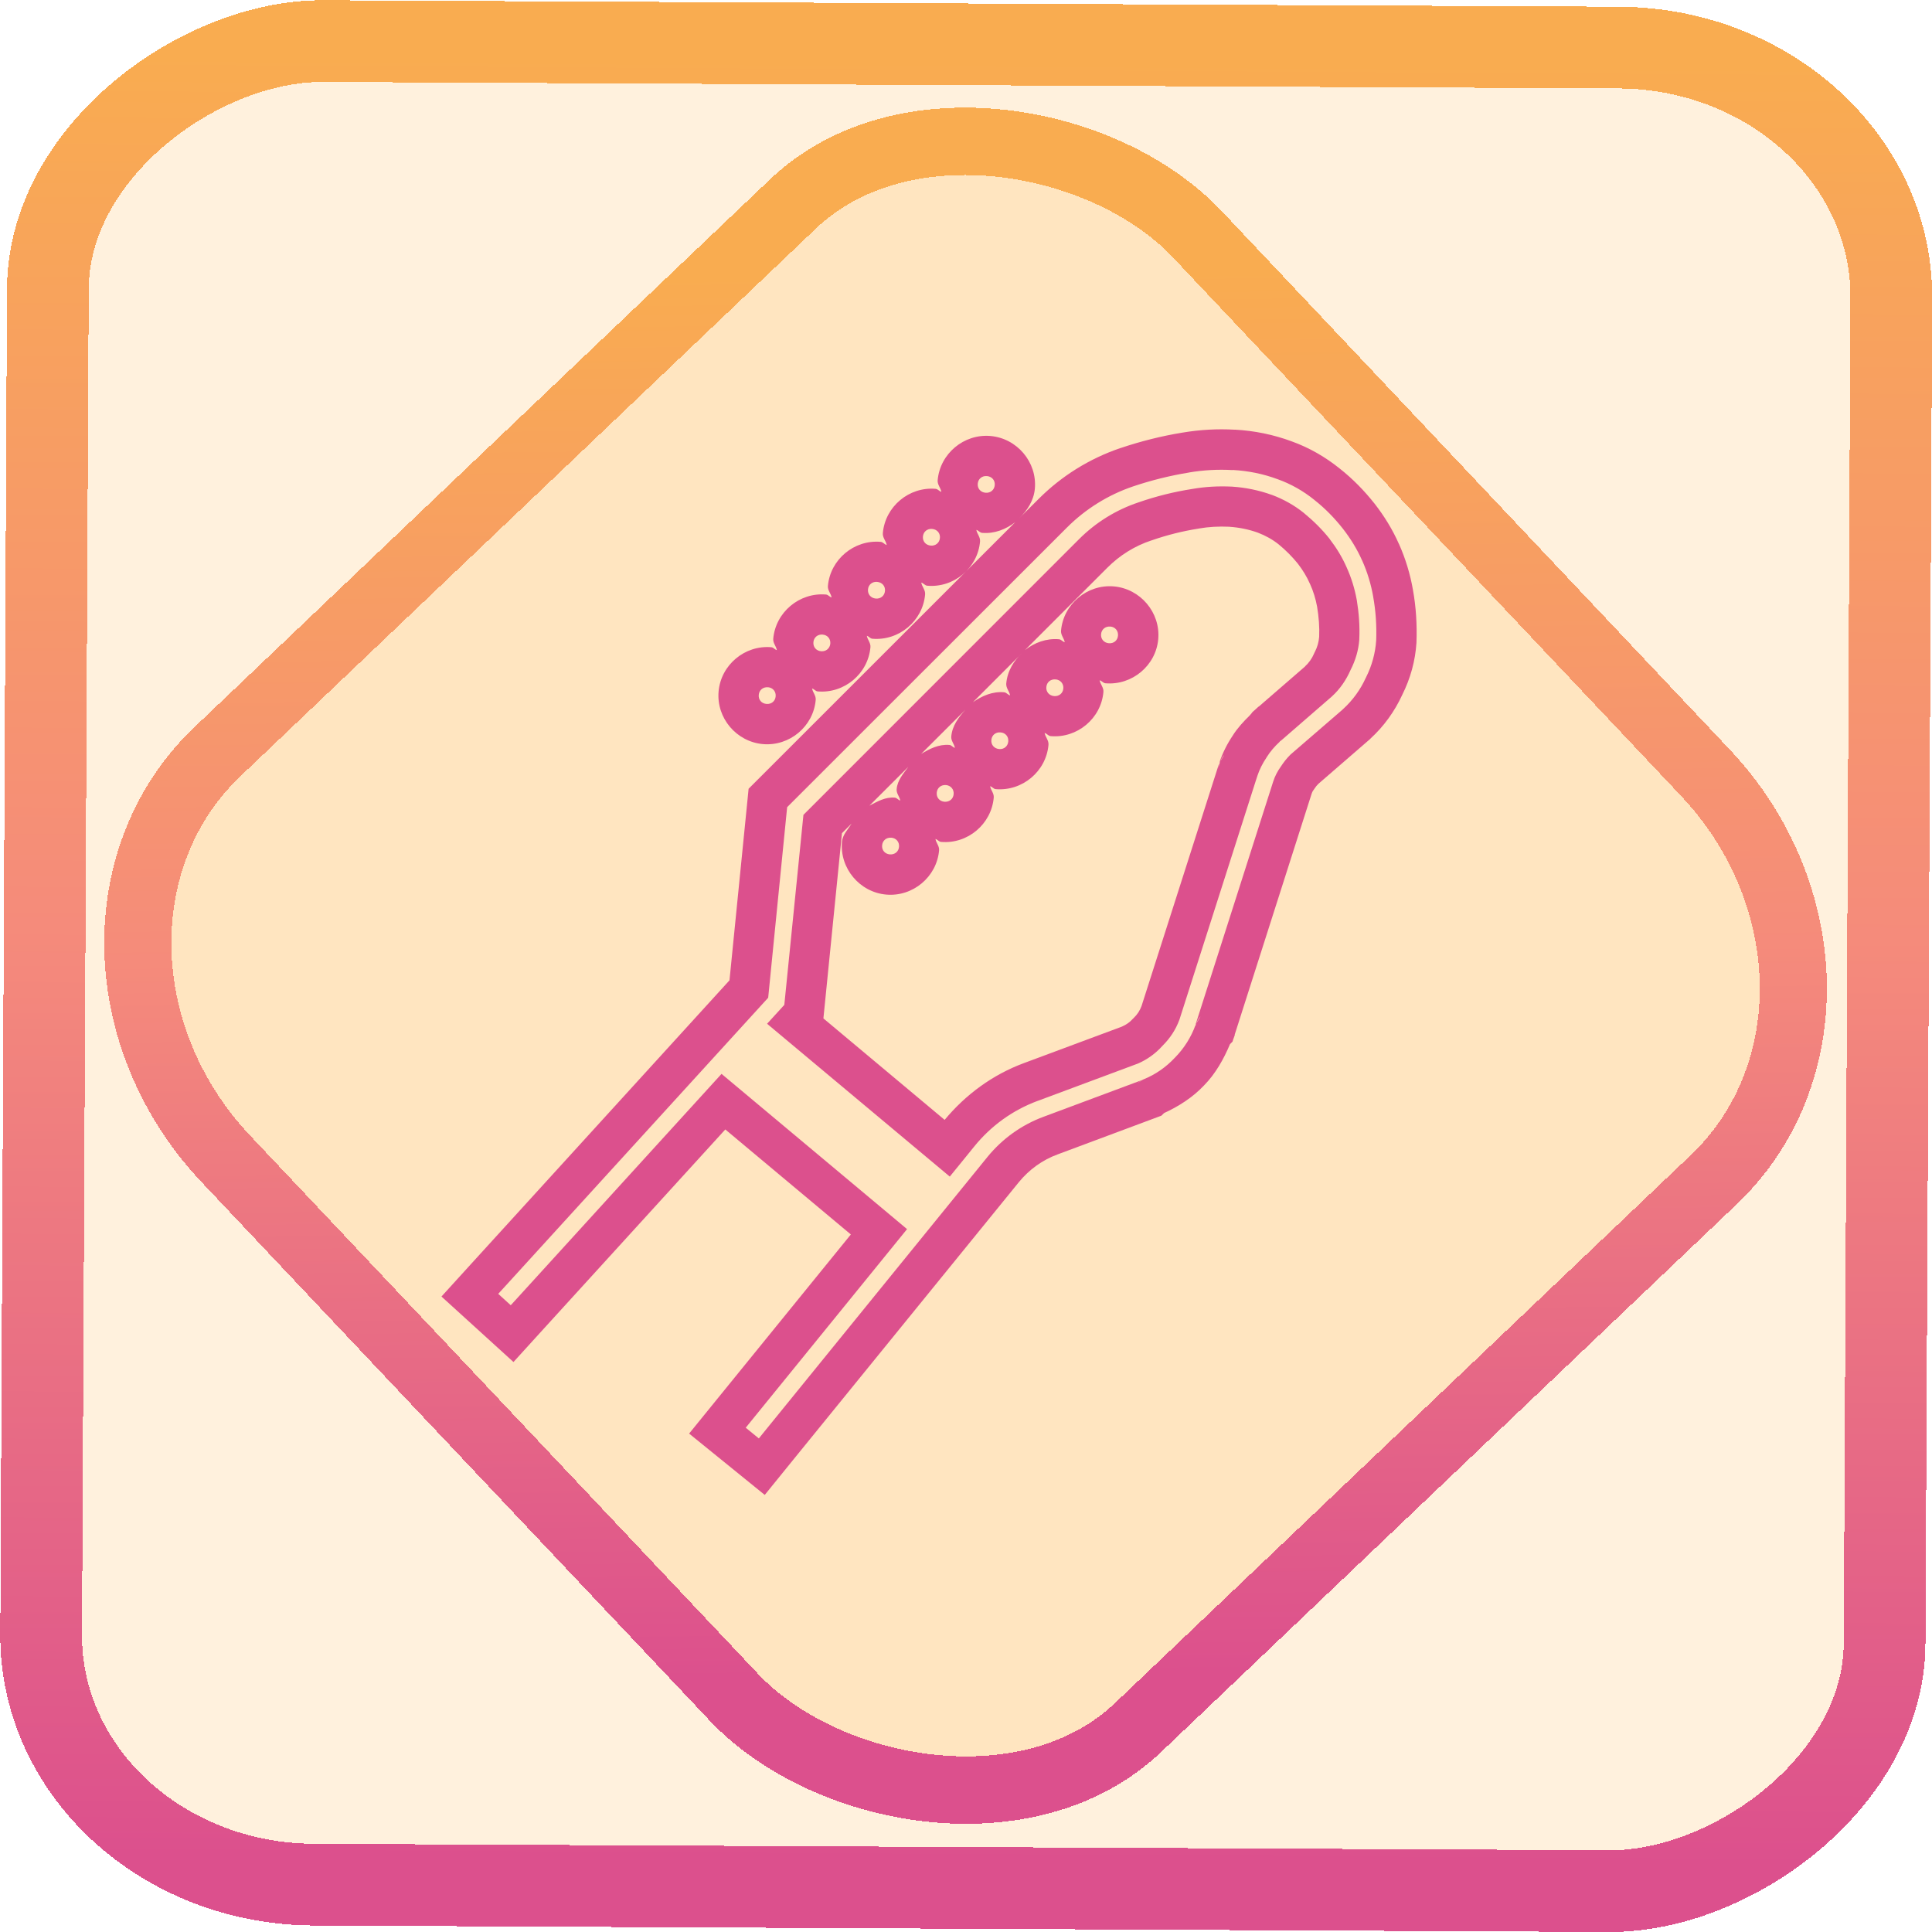 <?xml version="1.0" encoding="UTF-8" standalone="no"?>
<!-- Generator: Gravit.io -->

<svg
   style="isolation:isolate"
   viewBox="0 0 48 48"
   width="48pt"
   height="48pt"
   version="1.1"
   id="svg11"
   sodipodi:docname="tuxguitar.svg"
   inkscape:version="1.1.2 (0a00cf5339, 2022-02-04)"
   xmlns:inkscape="http://www.inkscape.org/namespaces/inkscape"
   xmlns:sodipodi="http://sodipodi.sourceforge.net/DTD/sodipodi-0.dtd"
   xmlns:xlink="http://www.w3.org/1999/xlink"
   xmlns="http://www.w3.org/2000/svg"
   xmlns:svg="http://www.w3.org/2000/svg">
  <defs
     id="defs15">
    <linearGradient
       inkscape:collect="always"
       xlink:href="#_lgradient_19"
       id="linearGradient872"
       x1="-12.026"
       y1="6.117"
       x2="-0.085"
       y2="6.117"
       gradientUnits="userSpaceOnUse"
       gradientTransform="matrix(3.836,0,0,3.837,-0.005,-0.003)" />
    <linearGradient
       inkscape:collect="always"
       xlink:href="#_lgradient_19"
       id="linearGradient15"
       x1="-9.685"
       y1="45.161"
       x2="11.988"
       y2="21.735"
       gradientUnits="userSpaceOnUse"
       gradientTransform="matrix(1.115,0,0,1.115,-0.012,-3.328)" />
    <linearGradient
       inkscape:collect="always"
       xlink:href="#_lgradient_19"
       id="linearGradient1042"
       x1="11.675"
       y1="23.802"
       x2="34.694"
       y2="23.802"
       gradientUnits="userSpaceOnUse" />
  </defs>
  <sodipodi:namedview
     id="namedview13"
     pagecolor="#ffffff"
     bordercolor="#666666"
     borderopacity="1.0"
     inkscape:pageshadow="2"
     inkscape:pageopacity="0.0"
     inkscape:pagecheckerboard="0"
     inkscape:document-units="pt"
     showgrid="false"
     inkscape:zoom="10.21875"
     inkscape:cx="30.923547"
     inkscape:cy="32"
     inkscape:window-width="1600"
     inkscape:window-height="836"
     inkscape:window-x="0"
     inkscape:window-y="0"
     inkscape:window-maximized="1"
     inkscape:current-layer="svg11" />
  <linearGradient
     id="_lgradient_19"
     x1="0.091"
     y1="0.842"
     x2="0.924"
     y2="0.065"
     gradientTransform="matrix(23.019,0,0,25.27,11.675,11.167)"
     gradientUnits="userSpaceOnUse">
    <stop
       offset="0%"
       stop-opacity="1"
       style="stop-color:rgb(220,80,141)"
       id="stop2" />
    <stop
       offset="50.417%"
       stop-opacity="1"
       style="stop-color:rgb(245,139,123)"
       id="stop4" />
    <stop
       offset="97.917%"
       stop-opacity="1"
       style="stop-color:rgb(249,172,80)"
       id="stop6" />
  </linearGradient>
  <rect
     x="-46.783"
     y="1.225"
     height="45.8"
     rx="6.184"
     shape-rendering="crispEdges"
     id="rect5-6-7-3"
     ry="6.806"
     transform="matrix(0.005,-1,1,0.005,0,0)"
     style="isolation:isolate;fill:#ff9800;fill-opacity:0.135;stroke:url(#linearGradient872);stroke-width:2.03;stroke-miterlimit:4;stroke-dasharray:none;stroke-opacity:1"
     width="45.802" />
  <rect
     x="-15.687"
     y="17.26"
     height="33.346"
     rx="6.792"
     shape-rendering="crispEdges"
     id="rect5-6-6-6-6"
     style="isolation:isolate;fill:#ff9800;fill-opacity:0.135;stroke:url(#linearGradient15);stroke-width:1.672;stroke-miterlimit:4;stroke-dasharray:none;stroke-opacity:1"
     ry="7.474"
     transform="matrix(0.724,-0.689,0.686,0.727,0,0)"
     width="33.338" />
  <path
     style="color:#000000;fill:url(#linearGradient1042);fill-rule:evenodd;-inkscape-stroke:none"
     d="m 30.68,10.676 c -0.436,-0.026 -0.873,1.18e-4 -1.301,0.072 -0.524,0.085 -1.041,0.216 -1.543,0.385 h -0.002 c -0.768,0.261 -1.462,0.694 -2.031,1.264 L 25.324,12.875 c 0.2,-0.195 0.361,-0.439 0.387,-0.736 0.057,-0.66 -0.444,-1.25 -1.104,-1.307 -0.66,-0.057 -1.254,0.44 -1.311,1.1 -0.009,0.108 0.073,0.185 0.092,0.287 -0.055,-0.013 -0.085,-0.069 -0.143,-0.074 -0.659,-0.057 -1.254,0.44 -1.311,1.1 -0.01,0.111 0.076,0.19 0.096,0.295 -0.057,-0.014 -0.09,-0.073 -0.15,-0.078 -0.659,-0.057 -1.254,0.438 -1.311,1.098 -0.009,0.106 0.074,0.183 0.092,0.283 -0.053,-0.012 -0.083,-0.067 -0.139,-0.072 -0.66,-0.057 -1.254,0.44 -1.311,1.1 -0.009,0.106 0.072,0.181 0.09,0.281 -0.053,-0.012 -0.082,-0.068 -0.137,-0.072 -0.66,-0.057 -1.254,0.44 -1.311,1.1 -0.057,0.66 0.444,1.25 1.104,1.307 0.659,0.056 1.252,-0.438 1.309,-1.098 v -0.002 c 0.009,-0.106 -0.072,-0.181 -0.09,-0.281 0.053,0.012 0.083,0.067 0.139,0.072 0.66,0.057 1.254,-0.439 1.311,-1.1 0.009,-0.105 -0.072,-0.181 -0.09,-0.281 0.053,0.012 0.082,0.068 0.137,0.072 0.66,0.057 1.254,-0.44 1.311,-1.1 0.01,-0.111 -0.076,-0.19 -0.096,-0.295 0.057,0.014 0.09,0.073 0.15,0.078 0.66,0.057 1.254,-0.44 1.311,-1.1 0.009,-0.108 -0.073,-0.185 -0.092,-0.287 0.055,0.013 0.085,0.069 0.143,0.074 0.308,0.026 0.591,-0.089 0.822,-0.264 l -6.623,6.621 -0.475,4.76 -6.342,6.961 -0.814,0.895 1.789,1.627 0.814,-0.895 4.449,-4.883 3.119,2.609 -3.254,4.006 -0.764,0.941 L 19,37.141 l 0.76,-0.938 5.551,-6.83 c 0.257,-0.315 0.589,-0.555 0.967,-0.693 l 2.576,-0.961 0.051,-0.049 c 0.017,-0.014 0.041,-0.033 0.041,-0.033 l -0.023,0.016 0.01,-0.01 c -0.02,0.02 -0.016,0.008 -0.033,0.021 0.378,-0.172 0.73,-0.396 1.014,-0.697 l 0.002,-0.002 c 0.285,-0.291 0.485,-0.649 0.643,-1.023 l 0.062,-0.062 0.023,-0.074 c 8.05e-4,-0.002 0.003,-0.004 0.004,-0.006 l 0.029,-0.082 v -0.016 l 1.91,-5.982 c 0.011,-0.035 0.024,-0.062 0.051,-0.098 l 0.012,-0.016 0.012,-0.018 c 0.024,-0.039 0.056,-0.076 0.092,-0.113 l 1.287,-1.115 0.01,-0.012 c 0.33,-0.302 0.598,-0.672 0.787,-1.084 0.203,-0.405 0.326,-0.847 0.354,-1.301 v -0.006 -0.008 c 0.015,-0.432 -0.01,-0.864 -0.088,-1.295 v -0.002 c -0.068,-0.387 -0.183,-0.771 -0.346,-1.135 l -0.002,-0.002 c -0.16,-0.363 -0.367,-0.696 -0.605,-1.002 v -0.002 h -0.002 c -0.253,-0.32 -0.539,-0.613 -0.863,-0.869 -0.356,-0.287 -0.757,-0.519 -1.193,-0.676 -0.455,-0.169 -0.931,-0.265 -1.408,-0.291 z m -0.057,1 h 0.002 c 0.383,0.021 0.758,0.096 1.115,0.229 l 0.004,0.002 h 0.002 c 0.328,0.117 0.634,0.291 0.91,0.514 l 0.002,0.002 0.002,0.002 c 0.261,0.206 0.492,0.442 0.701,0.707 0.195,0.25 0.356,0.512 0.479,0.791 h 0.002 v 0.002 c 0.129,0.287 0.221,0.592 0.275,0.902 v 0.002 0.002 c 0.063,0.35 0.087,0.707 0.074,1.074 -0.02,0.318 -0.107,0.635 -0.25,0.918 l -0.004,0.01 -0.006,0.01 c -0.132,0.292 -0.324,0.555 -0.559,0.77 l -0.008,0.006 -0.008,0.01 -1.291,1.115 -0.014,0.014 c -0.086,0.086 -0.159,0.18 -0.225,0.281 -0.082,0.113 -0.151,0.241 -0.195,0.381 l -1.93,6.041 0.125,-0.205 c -0.056,0.056 -0.106,0.16 -0.129,0.238 l 0.006,-0.031 c -0.108,0.301 -0.284,0.581 -0.506,0.807 l -0.004,0.004 -0.004,0.004 c -0.221,0.237 -0.487,0.421 -0.781,0.539 l -0.021,0.01 -0.07,0.027 -2.389,0.891 c -0.548,0.202 -1.028,0.548 -1.395,0.998 l -5.551,6.834 -0.129,0.16 -0.326,-0.266 0.133,-0.164 3.875,-4.77 -0.377,-0.316 -4.232,-3.541 -5.096,5.594 -0.141,0.154 -0.311,-0.283 0.141,-0.154 6.566,-7.203 0.471,-4.734 6.951,-6.947 c 0.461,-0.461 1.023,-0.812 1.645,-1.023 0.452,-0.152 0.918,-0.268 1.387,-0.344 l 0.002,-0.002 h 0.002 c 0.356,-0.06 0.721,-0.08 1.078,-0.059 z m -6.102,0.152 c 0.123,0.011 0.204,0.106 0.193,0.225 -0.01,0.118 -0.105,0.2 -0.229,0.189 -0.123,-0.011 -0.204,-0.106 -0.193,-0.225 0.01,-0.118 0.105,-0.2 0.229,-0.189 z m 6.08,0.262 c -0.326,-0.016 -0.655,7.23e-4 -0.986,0.059 -0.448,0.07 -0.89,0.18 -1.322,0.33 -0.563,0.186 -1.071,0.502 -1.488,0.92 l -6.844,6.846 -0.475,4.721 -0.428,0.469 4.539,3.797 0.32,-0.393 0.291,-0.359 c 0.417,-0.513 0.955,-0.9 1.572,-1.129 h 0.002 l 2.475,-0.922 0.012,-0.004 c 0.229,-0.099 0.441,-0.249 0.615,-0.445 0.184,-0.182 0.327,-0.399 0.416,-0.641 l 0.004,-0.01 1.9,-5.945 0.037,-0.113 c 0.05,-0.152 0.128,-0.307 0.223,-0.447 l 0.004,-0.008 0.004,-0.006 c 0.088,-0.14 0.195,-0.265 0.326,-0.385 l -0.01,0.004 c 0.02,-0.018 0.032,-0.029 0.041,-0.037 -0.006,0.006 4.48e-4,0.002 -0.006,0.008 l -0.025,0.025 1.289,-1.119 0.004,-0.004 c 0.203,-0.184 0.356,-0.411 0.463,-0.656 0.121,-0.236 0.198,-0.49 0.217,-0.752 v -0.006 -0.006 c 0.016,-0.336 -0.011,-0.66 -0.062,-0.975 l -0.002,-0.004 v -0.004 c -0.05,-0.275 -0.133,-0.546 -0.25,-0.803 -0.113,-0.258 -0.257,-0.49 -0.418,-0.699 l -0.002,-0.004 -0.002,-0.004 c -0.189,-0.238 -0.405,-0.451 -0.639,-0.643 v -0.002 h -0.002 c -0.239,-0.193 -0.508,-0.341 -0.789,-0.447 l -0.004,-0.002 h -0.004 c -0.322,-0.117 -0.656,-0.183 -0.988,-0.205 h -0.004 z m -0.057,0.998 c 6.44e-4,4.2e-5 0.001,-4.3e-5 0.002,0 0.242,0.016 0.48,0.065 0.703,0.145 0.192,0.073 0.369,0.172 0.518,0.291 0.179,0.147 0.339,0.308 0.479,0.482 0.121,0.158 0.221,0.32 0.297,0.494 l 0.002,0.004 0.002,0.004 c 0.081,0.177 0.14,0.369 0.176,0.566 0.042,0.257 0.062,0.503 0.051,0.748 -0.009,0.127 -0.047,0.261 -0.109,0.379 l -0.01,0.018 -0.008,0.02 c -0.054,0.126 -0.132,0.234 -0.227,0.32 l 0.01,-0.006 -1.156,1.002 h -0.006 l -0.094,0.086 -0.045,0.039 -0.004,0.006 -0.008,0.006 c -0.02,0.02 -0.009,0.009 -0.021,0.025 0.002,-0.001 0.007,-0.005 0.01,-0.008 -0.021,0.02 -0.036,0.046 -0.057,0.066 -0.155,0.152 -0.303,0.311 -0.42,0.496 -7.64e-4,0.001 -0.001,0.003 -0.002,0.004 -0.138,0.206 -0.255,0.434 -0.336,0.684 l 0.123,-0.199 c -0.118,0.118 -0.152,0.364 -0.152,0.369 l 0.023,-0.152 -1.924,6.018 c -0.041,0.11 -0.102,0.206 -0.184,0.285 l -0.016,0.016 -0.016,0.016 c -0.068,0.078 -0.157,0.144 -0.27,0.193 -0.002,6.39e-4 -0.002,0.001 -0.004,0.002 l -2.439,0.908 c -0.768,0.286 -1.438,0.775 -1.963,1.408 l -3.012,-2.521 0.461,-4.602 0.238,-0.238 c -0.089,0.15 -0.222,0.271 -0.238,0.455 -0.057,0.66 0.442,1.252 1.102,1.309 0.66,0.057 1.254,-0.44 1.311,-1.1 0.009,-0.105 -0.072,-0.181 -0.09,-0.281 0.053,0.012 0.083,0.067 0.139,0.072 0.659,0.057 1.251,-0.44 1.309,-1.1 v -0.002 c 0.009,-0.105 -0.072,-0.181 -0.09,-0.281 0.053,0.012 0.083,0.067 0.139,0.072 0.659,0.056 1.254,-0.44 1.311,-1.1 0.01,-0.111 -0.076,-0.19 -0.096,-0.295 0.058,0.014 0.09,0.073 0.15,0.078 0.66,0.057 1.254,-0.438 1.311,-1.098 0.009,-0.108 -0.075,-0.186 -0.094,-0.289 0.055,0.013 0.087,0.069 0.145,0.074 0.659,0.056 1.254,-0.438 1.311,-1.098 0.057,-0.66 -0.444,-1.252 -1.104,-1.309 -0.66,-0.057 -1.254,0.44 -1.311,1.1 -0.009,0.108 0.073,0.185 0.092,0.287 -0.055,-0.013 -0.085,-0.069 -0.143,-0.074 -0.316,-0.027 -0.611,0.085 -0.846,0.27 l 2.047,-2.047 c 0.31,-0.31 0.682,-0.542 1.094,-0.678 h 0.004 l 0.004,-0.002 c 0.378,-0.132 0.767,-0.229 1.158,-0.291 h 0.004 l 0.004,-0.002 c 0.25,-0.044 0.502,-0.057 0.766,-0.045 z m -7.385,0.053 c 0.123,0.011 0.204,0.106 0.193,0.225 -0.01,0.118 -0.106,0.2 -0.229,0.189 -0.123,-0.011 -0.204,-0.106 -0.193,-0.225 0.01,-0.118 0.106,-0.2 0.229,-0.189 z m -1.365,1.316 c 0.123,0.011 0.204,0.106 0.193,0.225 -0.01,0.118 -0.106,0.2 -0.229,0.189 -0.123,-0.011 -0.204,-0.108 -0.193,-0.227 0.01,-0.118 0.106,-0.198 0.229,-0.188 z m 5.791,1.109 c 0.123,0.011 0.202,0.108 0.191,0.227 -0.01,0.118 -0.104,0.198 -0.227,0.188 -0.123,-0.011 -0.204,-0.106 -0.193,-0.225 0.01,-0.118 0.106,-0.2 0.229,-0.189 z M 20.438,15.766 c 0.123,0.011 0.2,0.107 0.191,0.225 -0.011,0.117 -0.107,0.2 -0.229,0.189 -0.122,-0.01 -0.202,-0.107 -0.191,-0.225 0.01,-0.118 0.106,-0.2 0.229,-0.189 z m 4.965,0.449 C 25.188,16.412 25.027,16.673 25,16.982 c -0.009,0.111 0.076,0.19 0.096,0.295 -0.057,-0.014 -0.09,-0.073 -0.15,-0.078 -0.289,-0.025 -0.549,0.091 -0.773,0.246 z m 0.822,0.664 c 0.122,0.01 0.204,0.109 0.193,0.227 -0.01,0.118 -0.106,0.198 -0.229,0.188 -0.123,-0.011 -0.204,-0.107 -0.193,-0.225 0.01,-0.119 0.105,-0.2 0.229,-0.189 z m -7.145,0.195 c 0.123,0.011 0.202,0.108 0.191,0.227 -0.01,0.118 -0.104,0.198 -0.227,0.188 h -0.002 c -0.123,-0.011 -0.202,-0.106 -0.191,-0.225 0.01,-0.118 0.106,-0.2 0.229,-0.189 z m 4.904,0.561 c -0.169,0.188 -0.327,0.396 -0.35,0.664 -0.009,0.106 0.072,0.181 0.09,0.281 -0.053,-0.012 -0.082,-0.067 -0.137,-0.072 -0.262,-0.022 -0.49,0.095 -0.701,0.223 z m 0.875,0.561 c 0.123,0.011 0.202,0.106 0.191,0.225 -0.01,0.118 -0.104,0.2 -0.227,0.189 -0.123,-0.011 -0.204,-0.107 -0.193,-0.225 0.01,-0.119 0.106,-0.2 0.229,-0.189 z m -2.291,0.855 c -0.125,0.171 -0.272,0.332 -0.291,0.557 -0.009,0.105 0.072,0.181 0.09,0.281 -0.053,-0.012 -0.082,-0.068 -0.137,-0.072 -0.235,-0.02 -0.432,0.097 -0.629,0.199 z M 23.5,19.504 c 0.123,0.011 0.204,0.108 0.193,0.227 -0.01,0.119 -0.106,0.198 -0.229,0.188 -0.122,-0.01 -0.202,-0.107 -0.191,-0.225 0.01,-0.118 0.105,-0.199 0.227,-0.189 z M 22.145,20.812 c 0.123,0.011 0.202,0.108 0.191,0.227 -0.01,0.118 -0.105,0.198 -0.229,0.188 -0.123,-0.011 -0.202,-0.106 -0.191,-0.225 0.01,-0.118 0.105,-0.2 0.229,-0.189 z m 6.285,5.996 c -0.004,0.002 -0.087,0.033 -0.178,0.107 l 0.15,-0.096 c 0.013,-0.005 0.029,-0.012 0.027,-0.012 z"
     id="path9" />
</svg>
